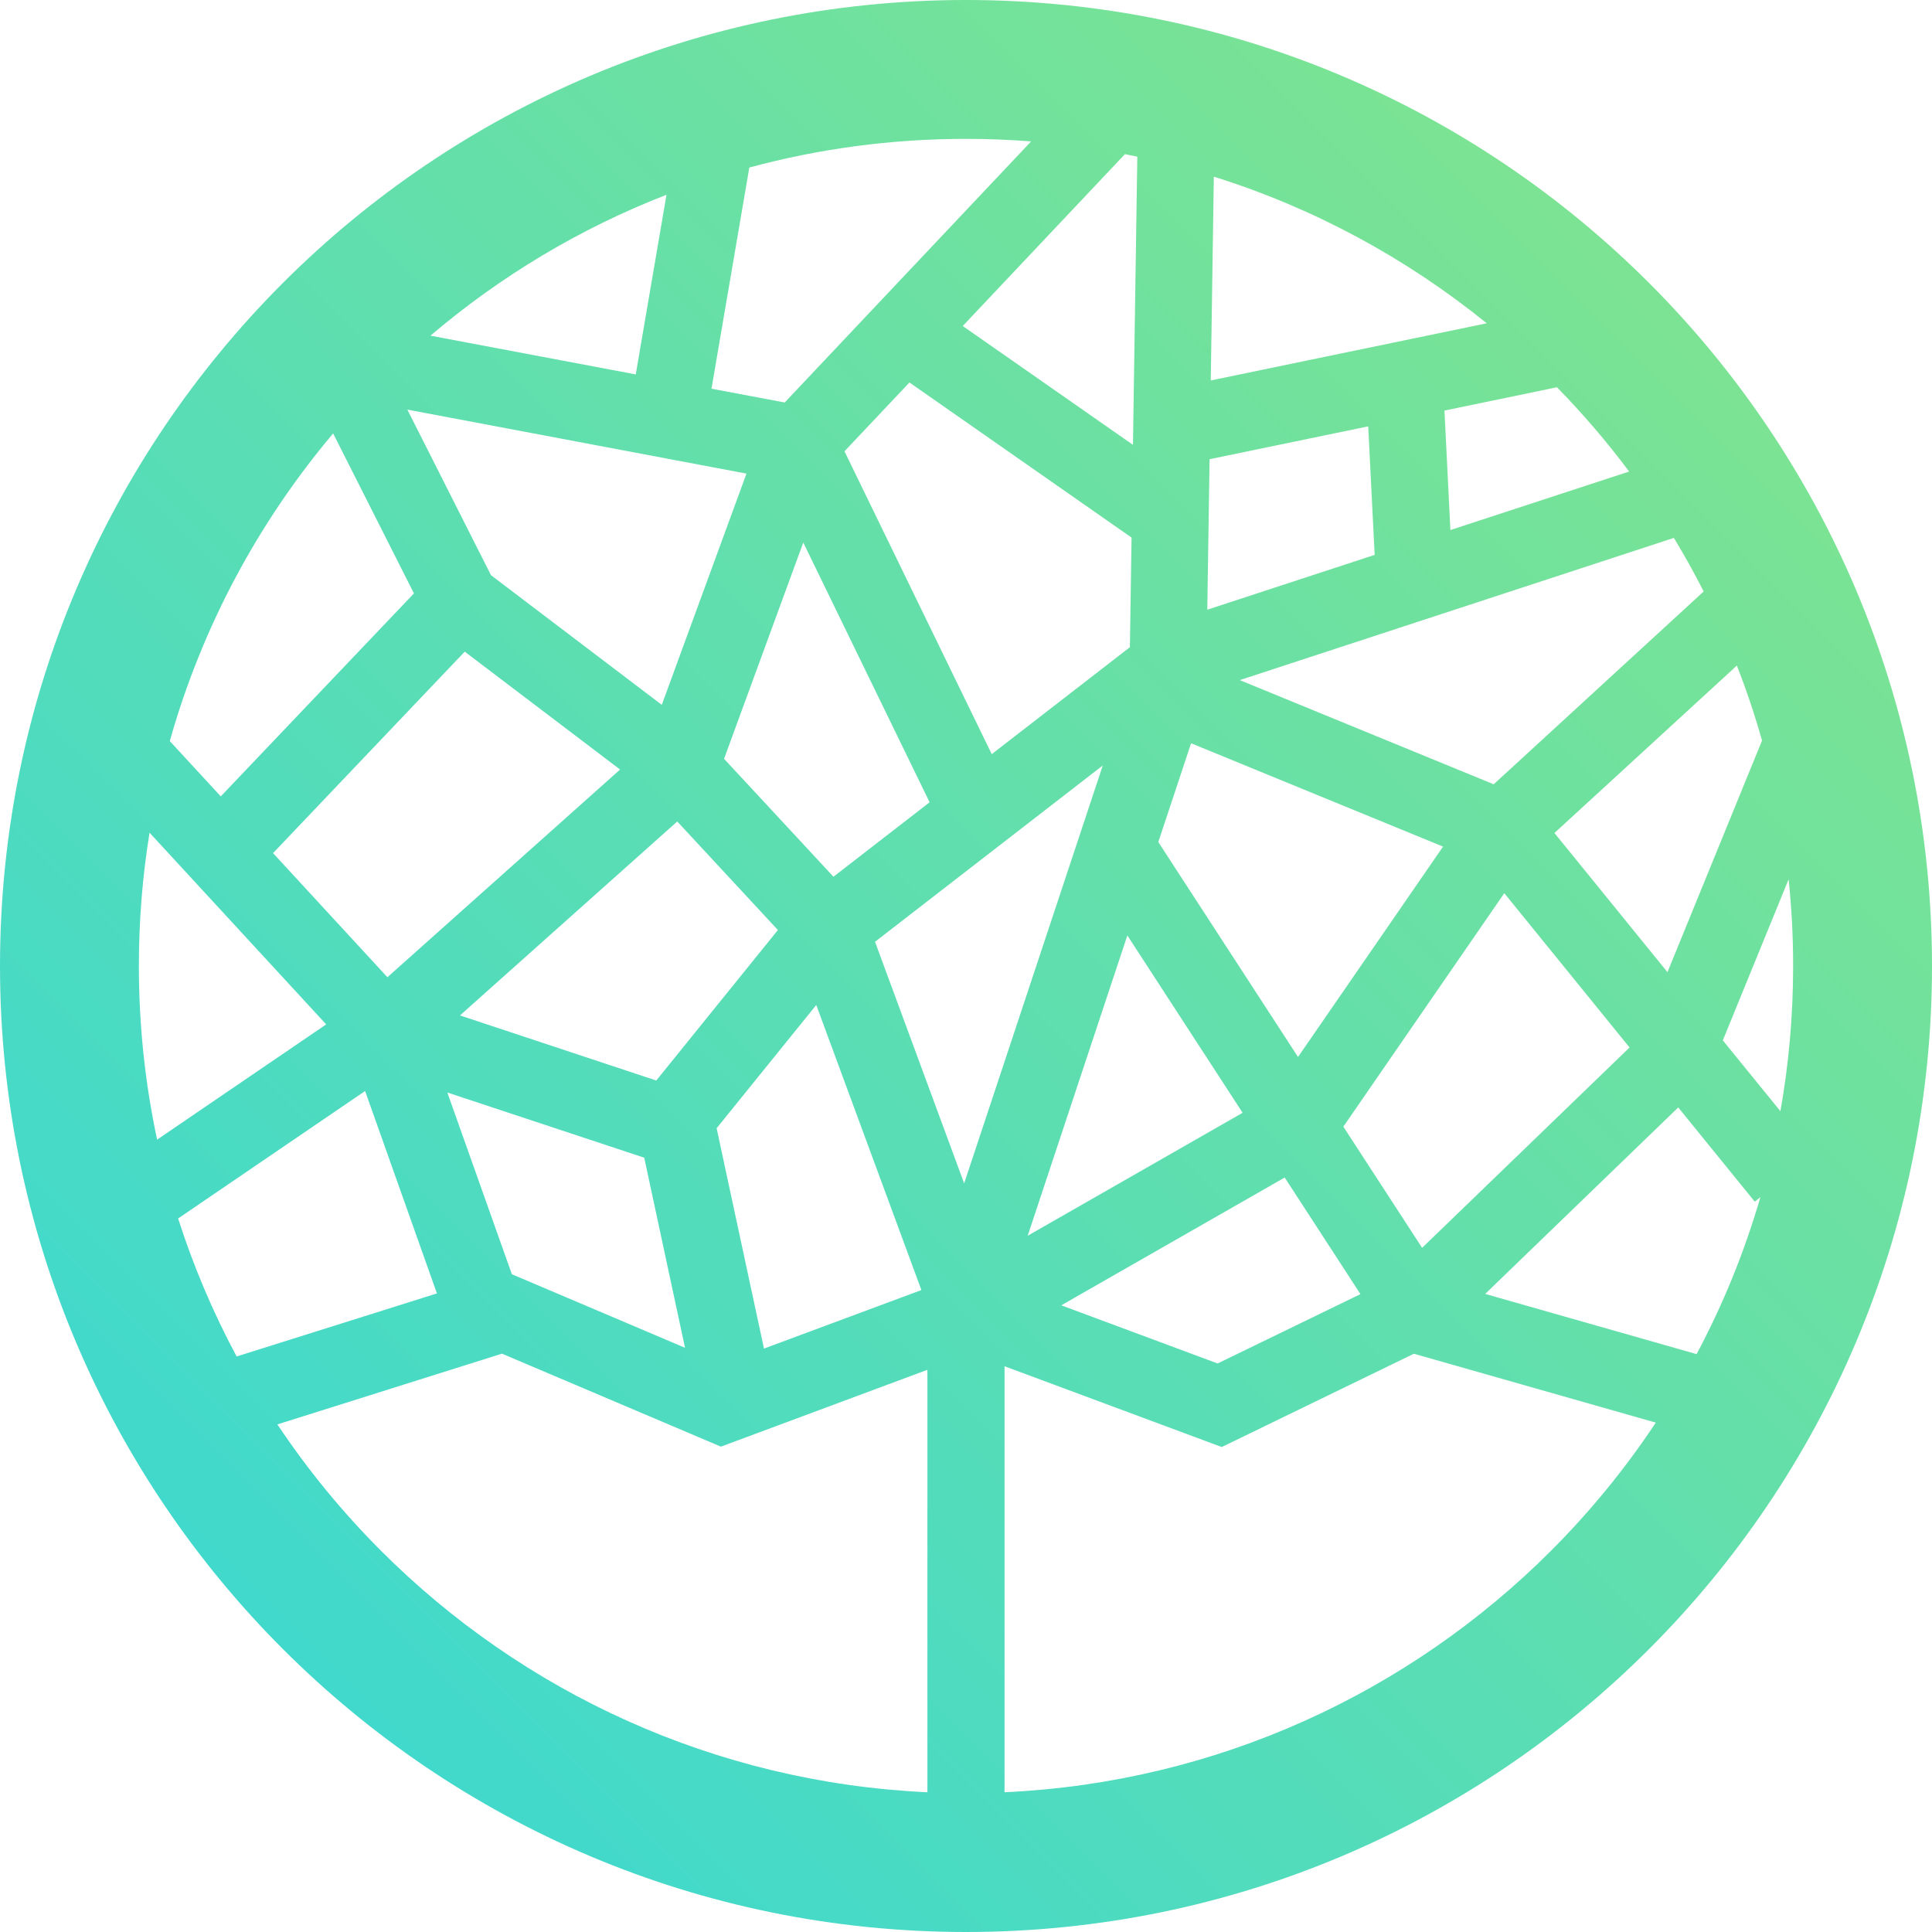 <svg xmlns="http://www.w3.org/2000/svg" viewBox="0 0 512 512">
  <defs>
    <linearGradient id="gradient" x1="77" y1="435" x2="435" y2="77" gradientUnits="userSpaceOnUse">
      <stop offset="0" stop-color="#41d9cc"/>
      <stop offset="1" stop-color="#7be393"/>
    </linearGradient>
  </defs>
  <path
    d="M 74.978,74.978 C 28.658,121.308 0,185.32 0,256 v 0 c 0,70.689 28.658,134.692 74.978,181.022 v 0 C 121.308,483.352 185.31,512 256,512 v 0 c 70.68,0 134.692,-28.648 181.012,-74.978 v 0 C 483.342,390.692 512,326.69 512,256 v 0 C 512,185.32 483.342,121.308 437.012,74.978 v 0 C 390.692,28.658 326.68,0 256,0 V 0 C 185.31,0 121.308,28.658 74.978,74.978 M 188.553,103.012 198.579,44.401 c 18.306,-4.96 37.551,-7.598 57.421,-7.598 v 0 c 5.814,0 11.561,0.23 17.26,0.671 v 0 l -65.307,69.193 z m 66.583,-16.617 42.982,-45.543 c 1.094,0.201 2.197,0.432 3.281,0.662 v 0 l -1.151,76.369 z m 66.545,-39.576 c 26.662,8.356 51.108,21.673 72.311,38.856 v 0 L 320.866,100.825 Z M 176.628,51.616 168.482,99.222 114.074,88.957 c 18.459,-15.715 39.557,-28.408 62.554,-37.34 z m 47.165,67.984 17.221,-18.238 58.86,41.101 -0.441,29.051 -36.611,28.341 z m 159.003,-10.793 29.809,-6.179 c 6.86,7.004 13.259,14.468 19.131,22.335 v 0 l -47.366,15.504 z m -252.69,43.615 -22.153,-43.874 89.868,16.962 -22.441,61.278 z m 190.443,-30.73 42.041,-8.702 1.708,34.059 -44.354,14.526 z M 44.996,196.392 C 53.564,166.017 68.502,138.328 88.285,114.861 v 0 l 21.414,42.396 -51.194,53.794 z M 328.551,180.235 443.594,142.549 c 2.801,4.624 5.44,9.364 7.896,14.199 v 0 l -55.646,51.098 z m -136.668,20.858 20.992,-57.315 33.483,68.838 -25.482,19.726 z m -119.524,24.993 50.801,-53.391 41.168,31.238 -61.661,55.042 z m 339.584,-5.334 48.345,-44.373 c 2.533,6.486 4.759,13.106 6.668,19.879 v 0 l -25.06,61.374 z m -104.979,2.399 8.683,-26.182 66.775,27.391 -38.434,55.752 z m -14.717,-20.292 -36.736,110.745 -23.621,-64.022 z m -170.353,66.238 57.584,-51.396 26.672,28.763 -32.227,39.883 z M 36.803,256 c 0,-12.031 0.959,-23.822 2.83,-35.326 v 0 l 46.81,50.801 -44.805,30.538 c -3.176,-14.842 -4.835,-30.231 -4.835,-46.013 m 419.762,19.706 17.442,-42.694 c 0.787,7.56 1.19,15.226 1.19,22.988 v 0 c 0,13.134 -1.151,25.99 -3.368,38.482 v 0 z m -100.566,22.872 42.655,-61.872 33.196,40.89 -54.974,53.094 z m -57.239,-50.676 30.548,47.002 -56.96,32.582 z m -108.845,51.089 26.403,-32.658 27.861,75.544 -41.715,15.514 z M 47.203,322.909 96.757,289.129 115.791,342.769 62.707,359.482 C 56.49,347.883 51.281,335.65 47.203,322.909 m 90.338,15.581 -1.89,-0.796 -17.106,-48.172 52.182,17.279 10.813,50.379 z m 256.048,4.413 51.165,-49.419 20.282,24.974 1.487,-1.209 c -4.221,14.545 -9.911,28.475 -16.905,41.61 v 0 z m -112.338,3.022 59.205,-33.867 20.081,30.903 -37.858,18.373 z m -180.245,65.077 C 90.77,400.775 81.56,389.55 73.51,377.481 v 0 l 59.512,-18.747 54.293,23.055 3.732,1.583 3.828,-1.42 50.897,-18.939 v 111.954 c -56.461,-2.6 -107.349,-26.547 -144.766,-63.964 m 226.652,-29.406 47.03,-22.844 64.118,18.258 c -8.136,12.252 -17.452,23.64 -27.804,33.992 v 0 c -37.427,37.417 -88.314,61.364 -144.785,63.964 v 0 -112.894 l 53.449,19.879 4.106,1.525 z"
    style="fill:url(#gradient);"
    id="symbol"/>
</svg>
